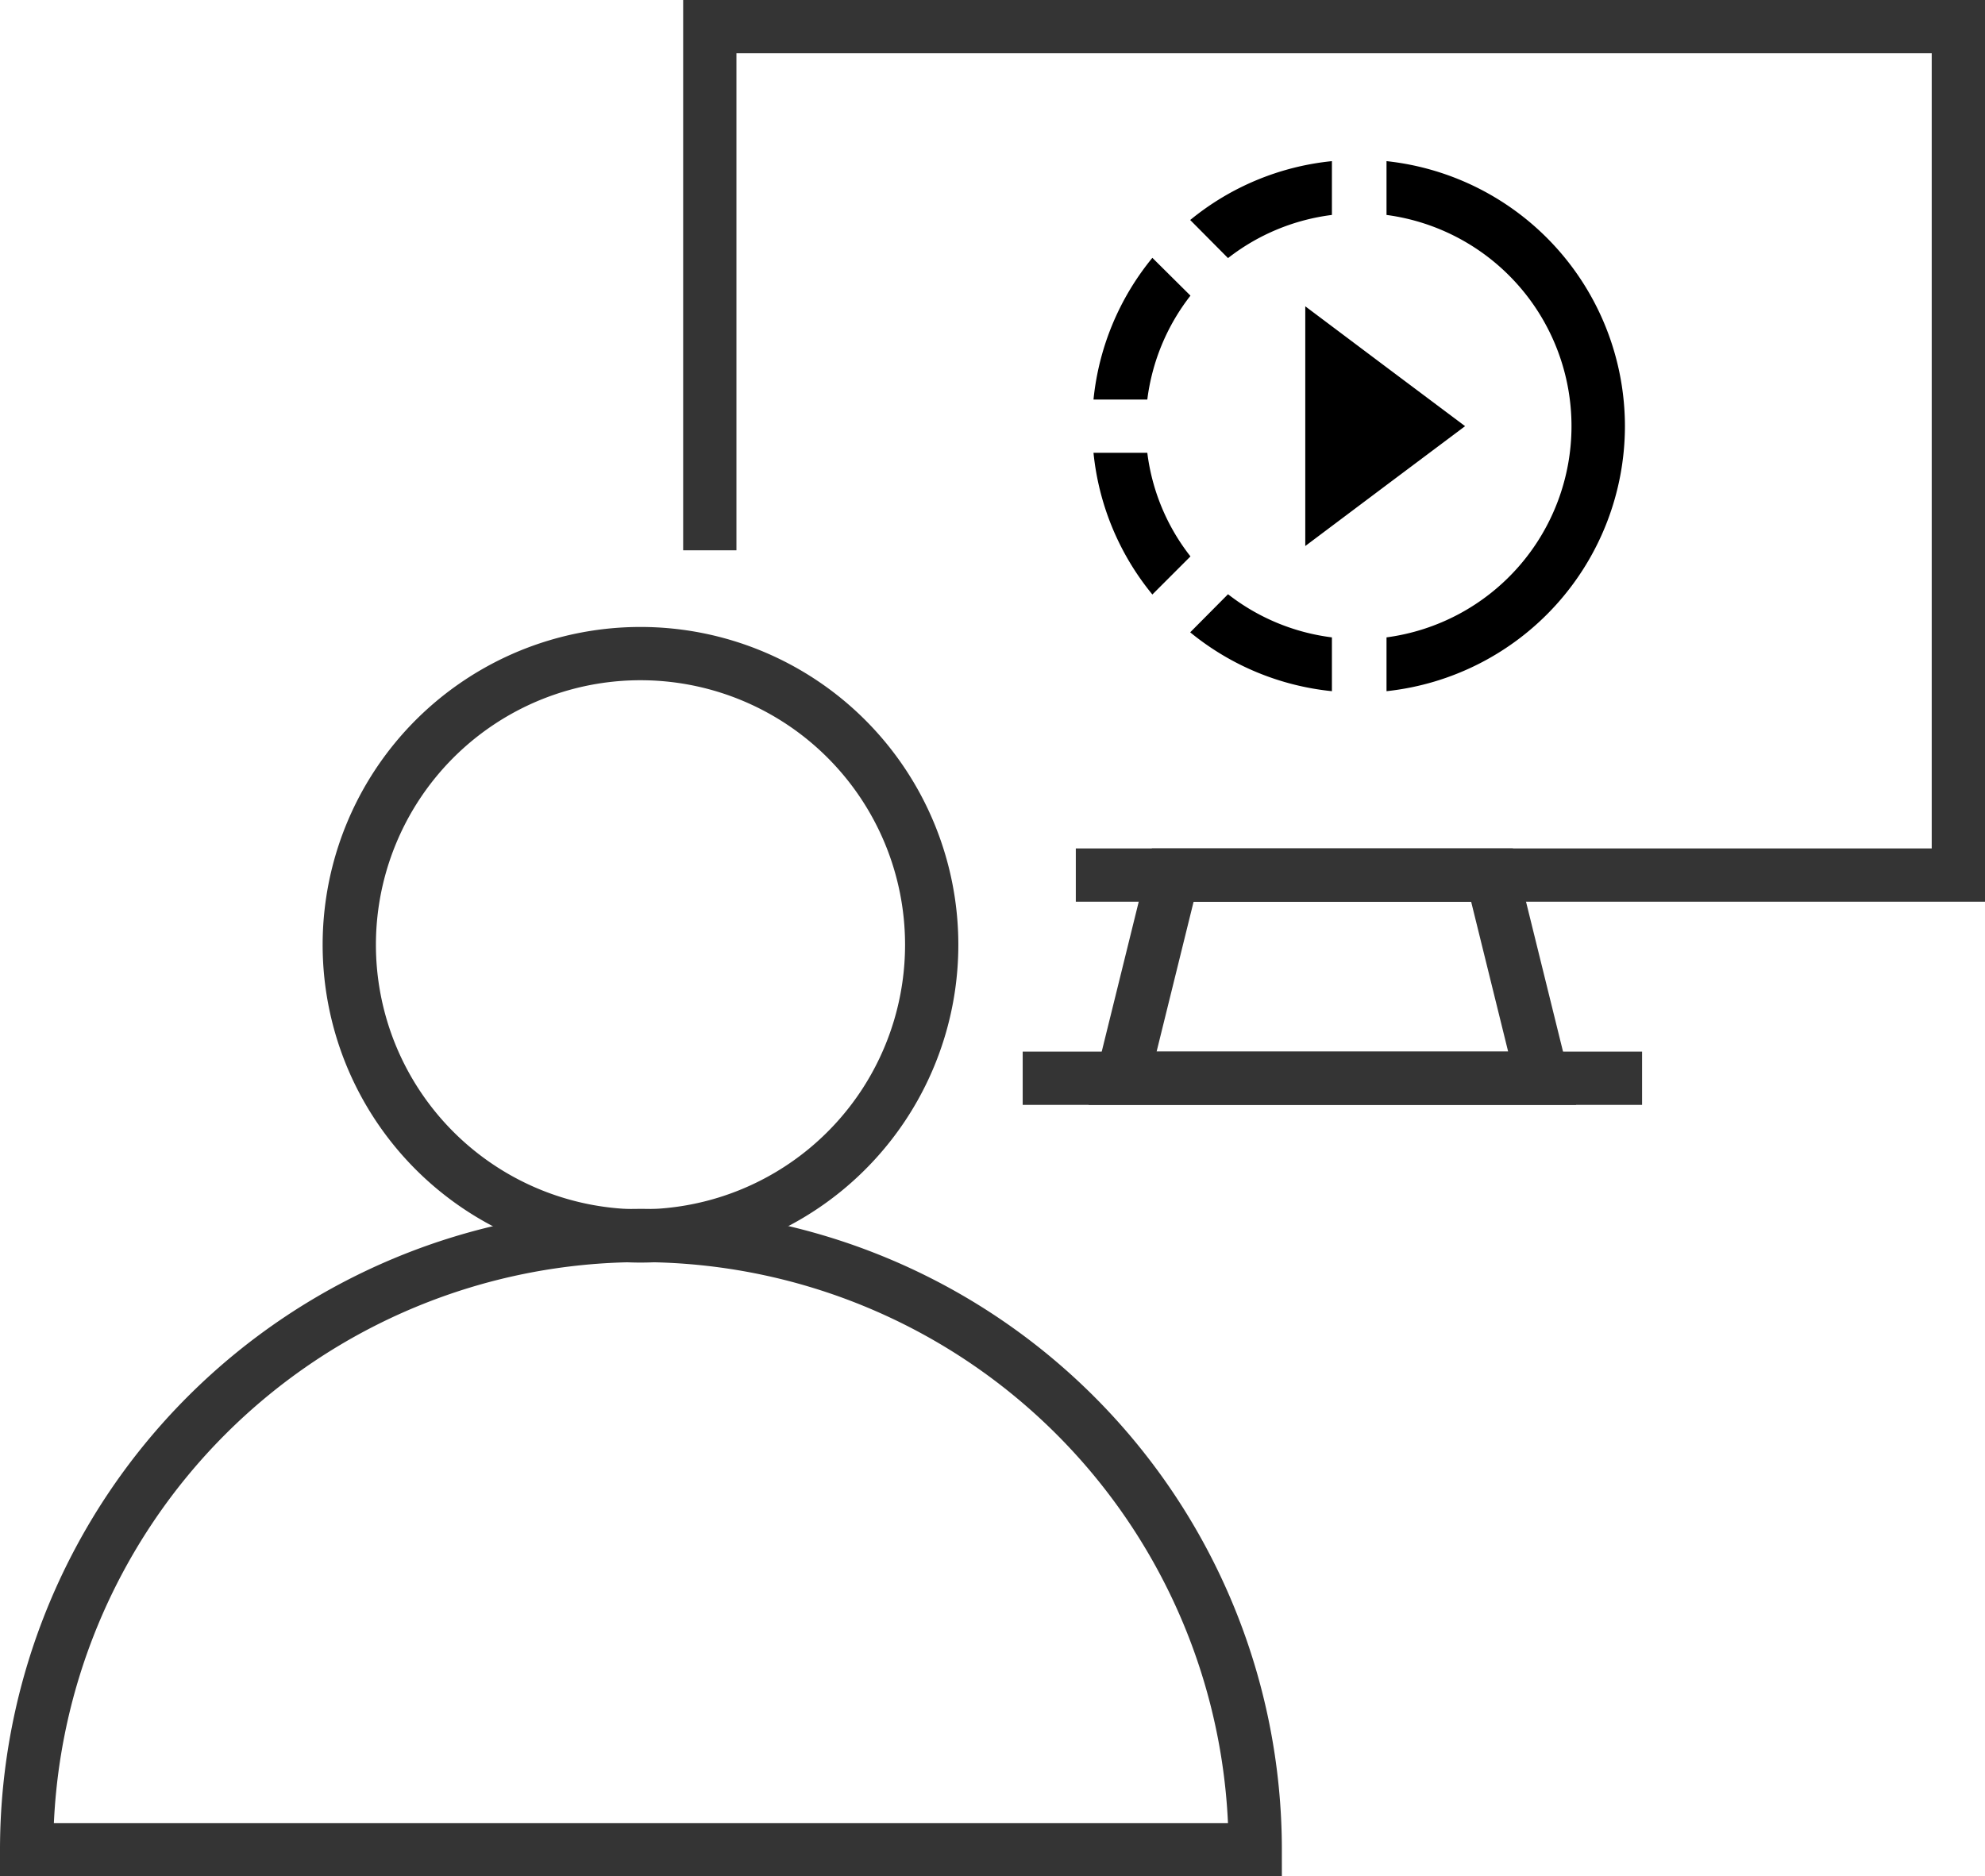 <svg xmlns="http://www.w3.org/2000/svg" width="74.517" height="70.447" viewBox="0 0 74.517 70.447">
  <g id="Group_13" data-name="Group 13" transform="translate(-988 -643)">
    <g id="usersub" transform="translate(988.5 643.5)">
      <g id="Group_11" data-name="Group 11" transform="translate(0.5 24.039)">
        <path id="Path_17" data-name="Path 17" d="M313.073,310.426a10.932,10.932,0,1,1-10.916-10.916,10.932,10.932,0,0,1,10.916,10.916Z" transform="translate(-279.097 -299.51)" fill="none" stroke="#343434" stroke-miterlimit="10" stroke-width="2"/>
        <path id="Path_18" data-name="Path 18" d="M329.741,336.26a23.06,23.06,0,0,0-46.121,0Z" transform="translate(-283.62 -291.352)" fill="none" stroke="#343434" stroke-miterlimit="10" stroke-width="2"/>
      </g>
      <g id="Group_12" data-name="Group 12" transform="translate(26.146 0.5)">
        <path id="Path_19" data-name="Path 19" d="M16.57,20.161V.5H63.441V32.354H30.31" transform="translate(-16.57 -0.5)" fill="none" stroke="#343434" stroke-miterlimit="10" stroke-width="2"/>
        <path id="Path_20" data-name="Path 20" d="M42.031,28.088H26.28l1.883-7.628H40.148Z" transform="translate(-10.784 11.394)" fill="none" stroke="#343434" stroke-miterlimit="10" stroke-width="2"/>
        <line id="Line_23" data-name="Line 23" x2="23.252" transform="translate(11.746 39.482)" fill="none" stroke="#343434" stroke-miterlimit="10" stroke-width="2"/>
      </g>
    </g>
    <g id="baseline-slow_motion_video-24px" transform="translate(1027 647)">
      <path id="Path_741" data-name="Path 741" d="M0,0H24V24H0Z" fill="none"/>
      <path id="Path_742" data-name="Path 742" d="M13.05,9.79,10,7.5v9l3.05-2.29L16,12Zm0,0L10,7.5v9l3.05-2.29L16,12Zm0,0L10,7.5v9l3.05-2.29L16,12ZM11,4.07V2.05A9.949,9.949,0,0,0,5.68,4.26L7.1,5.69A7.941,7.941,0,0,1,11,4.07ZM5.69,7.1,4.26,5.68A9.949,9.949,0,0,0,2.05,11H4.07A7.941,7.941,0,0,1,5.69,7.1ZM4.07,13H2.05a9.949,9.949,0,0,0,2.21,5.32l1.43-1.43A7.868,7.868,0,0,1,4.07,13Zm1.61,6.74A9.981,9.981,0,0,0,11,21.95V19.93a7.941,7.941,0,0,1-3.9-1.62L5.68,19.74ZM22,12a10.015,10.015,0,0,1-8.95,9.95V19.93a8,8,0,0,0,0-15.86V2.05A10.015,10.015,0,0,1,22,12Z"/>
    </g>
  </g>
</svg>
